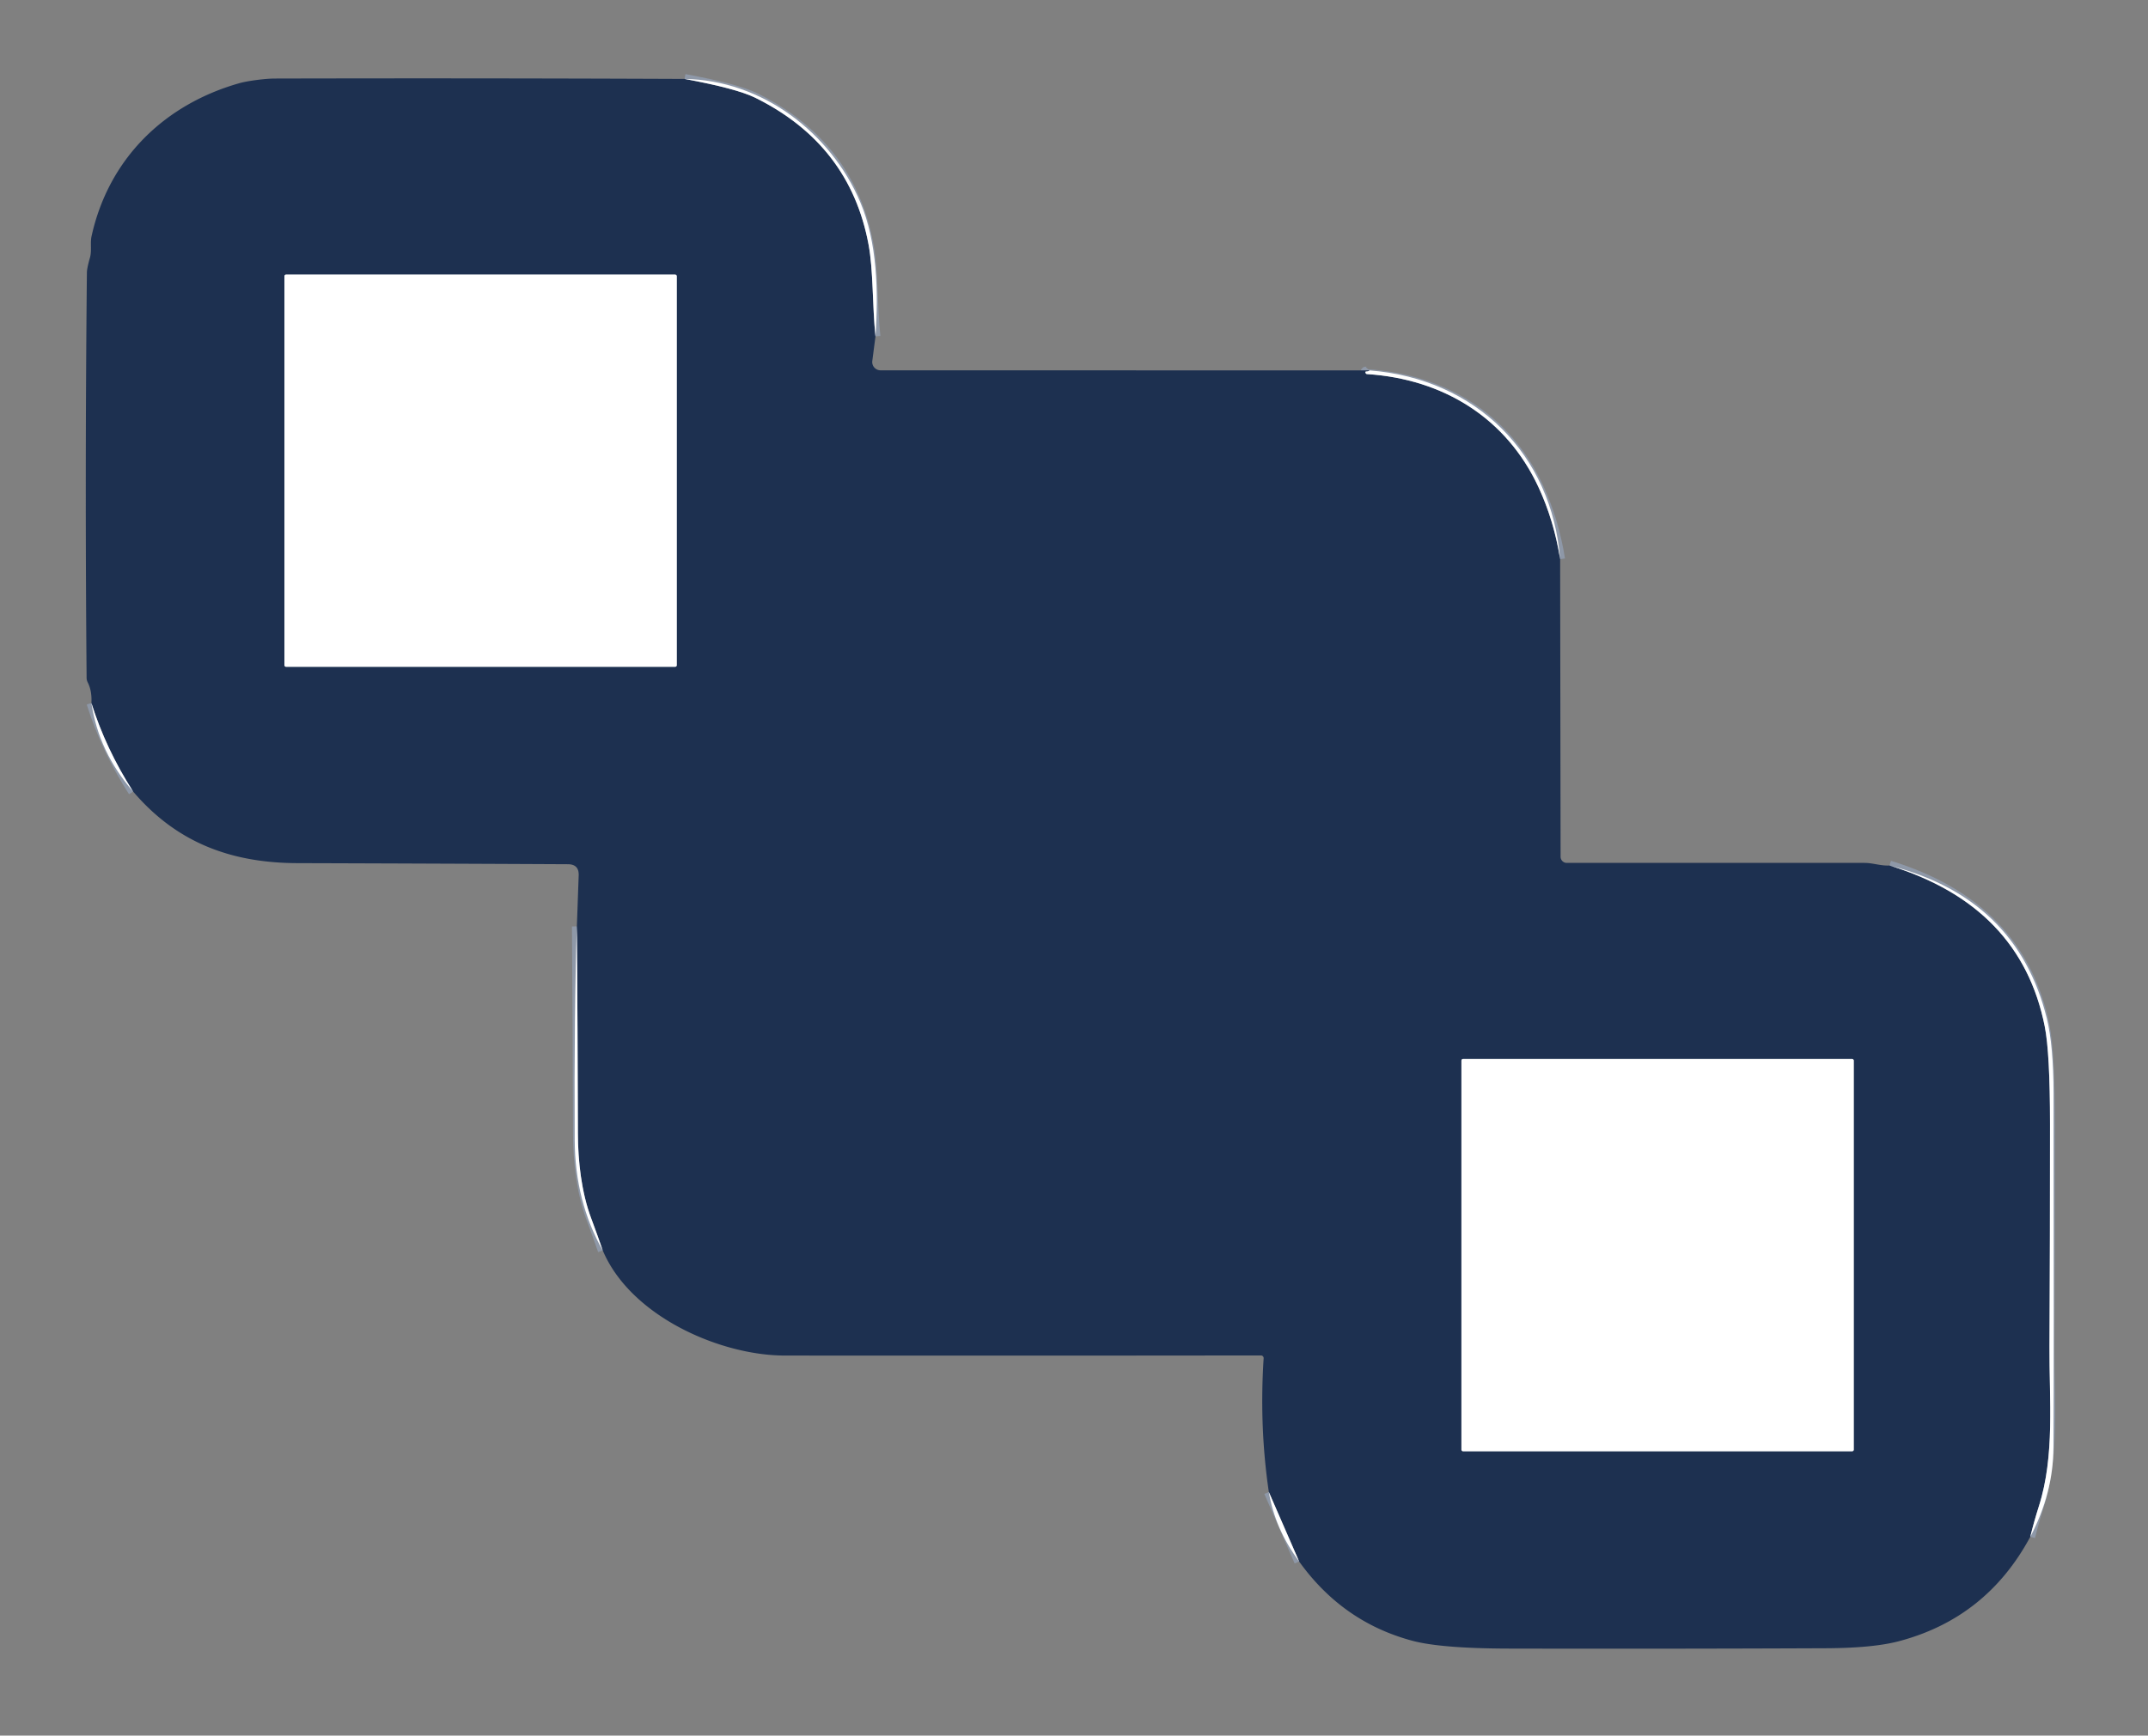 <?xml version="1.0" encoding="UTF-8" standalone="no"?>
<!DOCTYPE svg PUBLIC "-//W3C//DTD SVG 1.1//EN" "http://www.w3.org/Graphics/SVG/1.1/DTD/svg11.dtd">
<svg xmlns="http://www.w3.org/2000/svg" version="1.1" viewBox="0.00 0.00 438.00 354.00">
<rect x="0.00" y="0.00" width="438.00" height="354.00" fill="#808080" stroke="none"/>
<g stroke-width="2.00" fill="none" stroke-linecap="butt">
<path stroke="#8e98a8" vector-effect="non-scaling-stroke" d="
  M 139.59 16.10
  Q 150.17 18.05 154.01 19.94
  Q 173.29 29.48 177.10 49.84
  C 178.10 55.15 177.87 62.35 178.52 68.61"
/>
<path stroke="#8e98a8" vector-effect="non-scaling-stroke" d="
  M 279.26 75.55
  Q 279.07 75.77 278.63 75.77
  Q 278.32 75.77 278.45 76.06
  Q 278.54 76.29 278.76 76.30
  C 294.36 77.32 307.19 85.30 313.71 99.36
  Q 316.87 106.16 318.13 114.06"
/>
<path stroke="#8e98a8" vector-effect="non-scaling-stroke" d="
  M 385.29 176.53
  Q 412.04 184.76 416.94 209.33
  Q 418.02 214.74 418.02 229.27
  Q 418.03 251.96 417.91 274.65
  C 417.85 285.40 419.05 296.88 415.73 307.28
  Q 414.78 310.26 413.99 313.46"
/>
<path stroke="#8e98a8" vector-effect="non-scaling-stroke" d="
  M 264.91 318.49
  L 258.73 304.31"
/>
<path stroke="#8e98a8" vector-effect="non-scaling-stroke" d="
  M 122.91 255.05
  Q 121.76 251.73 120.54 248.46
  C 118.55 243.15 117.85 236.74 117.84 231.15
  Q 117.79 210.10 117.63 188.95"
/>
<path stroke="#8e98a8" vector-effect="non-scaling-stroke" d="
  M 27.15 161.45
  Q 21.56 152.71 18.64 143.39"
/>
<path stroke="#8e98a8" vector-effect="non-scaling-stroke" d="
  M 138.00 56.32
  A 0.32 0.32 0.0 0 0 137.68 56.00
  L 58.32 56.00
  A 0.32 0.32 0.0 0 0 58.00 56.32
  L 58.00 135.68
  A 0.32 0.32 0.0 0 0 58.32 136.00
  L 137.68 136.00
  A 0.32 0.32 0.0 0 0 138.00 135.68
  L 138.00 56.32"
/>
<path stroke="#8e98a8" vector-effect="non-scaling-stroke" d="
  M 378.00 216.32
  A 0.32 0.32 0.0 0 0 377.68 216.00
  L 298.32 216.00
  A 0.32 0.32 0.0 0 0 298.00 216.32
  L 298.00 295.68
  A 0.32 0.32 0.0 0 0 298.32 296.00
  L 377.68 296.00
  A 0.32 0.32 0.0 0 0 378.00 295.68
  L 378.00 216.32"
/>
</g>
<path fill="#1d3050" d="
  M 139.59 16.10
  Q 150.17 18.05 154.01 19.94
  Q 173.29 29.48 177.10 49.84
  C 178.10 55.15 177.87 62.35 178.52 68.61
  L 177.87 73.63
  A 1.69 1.69 0.0 0 0 179.55 75.53
  L 279.26 75.55
  Q 279.07 75.77 278.63 75.77
  Q 278.32 75.77 278.45 76.06
  Q 278.54 76.29 278.76 76.30
  C 294.36 77.32 307.19 85.30 313.71 99.36
  Q 316.87 106.16 318.13 114.06
  L 318.22 174.74
  A 1.26 1.26 0.0 0 0 319.48 176.00
  Q 349.86 176.00 380.23 176.00
  C 381.88 176.00 383.54 176.63 385.29 176.53
  Q 412.04 184.76 416.94 209.33
  Q 418.02 214.74 418.02 229.27
  Q 418.03 251.96 417.91 274.65
  C 417.85 285.40 419.05 296.88 415.73 307.28
  Q 414.78 310.26 413.99 313.46
  Q 405.07 330.05 387.15 334.76
  Q 381.89 336.14 372.30 336.18
  Q 340.00 336.32 307.70 336.25
  Q 293.82 336.22 287.98 334.65
  Q 273.77 330.85 264.91 318.49
  L 258.73 304.31
  Q 256.77 291.03 257.67 277.05
  A 0.55 0.54 -88.0 0 0 257.13 276.46
  Q 207.22 276.52 160.01 276.48
  C 146.85 276.47 128.59 268.49 122.91 255.05
  Q 121.76 251.73 120.54 248.46
  C 118.55 243.15 117.85 236.74 117.84 231.15
  Q 117.79 210.10 117.63 188.95
  L 118.00 178.54
  Q 118.08 176.28 115.81 176.27
  Q 87.72 176.13 60.70 176.05
  C 47.14 176.02 36.03 171.88 27.15 161.45
  Q 21.56 152.71 18.64 143.39
  Q 18.78 140.94 17.89 139.18
  Q 17.66 138.74 17.66 138.25
  Q 17.30 96.92 17.72 55.60
  Q 17.73 54.70 18.35 52.53
  C 18.74 51.15 18.37 49.54 18.67 48.18
  C 22.16 32.35 33.52 21.31 48.80 16.97
  C 50.49 16.49 54.12 16.02 56.06 16.02
  Q 98.02 15.92 139.59 16.10
  Z
  M 138.00 56.32
  A 0.32 0.32 0.0 0 0 137.68 56.00
  L 58.32 56.00
  A 0.32 0.32 0.0 0 0 58.00 56.32
  L 58.00 135.68
  A 0.32 0.32 0.0 0 0 58.32 136.00
  L 137.68 136.00
  A 0.32 0.32 0.0 0 0 138.00 135.68
  L 138.00 56.32
  Z
  M 378.00 216.32
  A 0.32 0.32 0.0 0 0 377.68 216.00
  L 298.32 216.00
  A 0.32 0.32 0.0 0 0 298.00 216.32
  L 298.00 295.68
  A 0.32 0.32 0.0 0 0 298.32 296.00
  L 377.68 296.00
  A 0.32 0.32 0.0 0 0 378.00 295.68
  L 378.00 216.32
  Z"
/>
<path fill="#ffffff" d="
  M 139.59 16.10
  C 155.42 16.33 169.44 27.11 175.43 41.26
  C 178.89 49.44 179.14 59.55 178.52 68.61
  C 177.87 62.35 178.10 55.15 177.10 49.84
  Q 173.29 29.48 154.01 19.94
  Q 150.17 18.05 139.59 16.10
  Z"
/>
<rect fill="#ffffff" x="58.00" y="56.00" width="80.00" height="80.00" rx="0.32"/>
<path fill="#ffffff" d="
  M 279.26 75.55
  C 301.01 77.23 316.45 92.70 318.13 114.06
  Q 316.87 106.16 313.71 99.36
  C 307.19 85.30 294.36 77.32 278.76 76.30
  Q 278.54 76.29 278.45 76.06
  Q 278.32 75.77 278.63 75.77
  Q 279.07 75.77 279.26 75.55
  Z"
/>
<path fill="#ffffff" d="
  M 18.64 143.39
  Q 21.56 152.71 27.15 161.45
  Q 20.13 153.40 18.64 143.39
  Z"
/>
<path fill="#ffffff" d="
  M 385.29 176.53
  Q 411.29 183.14 417.37 207.73
  Q 418.72 213.19 418.74 223.01
  Q 418.82 277.21 418.72 295.24
  Q 418.67 304.59 413.99 313.46
  Q 414.78 310.26 415.73 307.28
  C 419.05 296.88 417.85 285.40 417.91 274.65
  Q 418.03 251.96 418.02 229.27
  Q 418.02 214.74 416.94 209.33
  Q 412.04 184.76 385.29 176.53
  Z"
/>
<path fill="#ffffff" d="
  M 117.63 188.95
  Q 117.79 210.10 117.84 231.15
  C 117.85 236.74 118.55 243.15 120.54 248.46
  Q 121.76 251.73 122.91 255.05
  Q 117.25 245.08 117.19 232.56
  Q 117.06 206.08 117.63 188.95
  Z"
/>
<rect fill="#ffffff" x="298.00" y="216.00" width="80.00" height="80.00" rx="0.32"/>
<path fill="#ffffff" d="
  M 264.91 318.49
  Q 259.96 311.81 258.73 304.31
  L 264.91 318.49
  Z"
/>
</svg>
